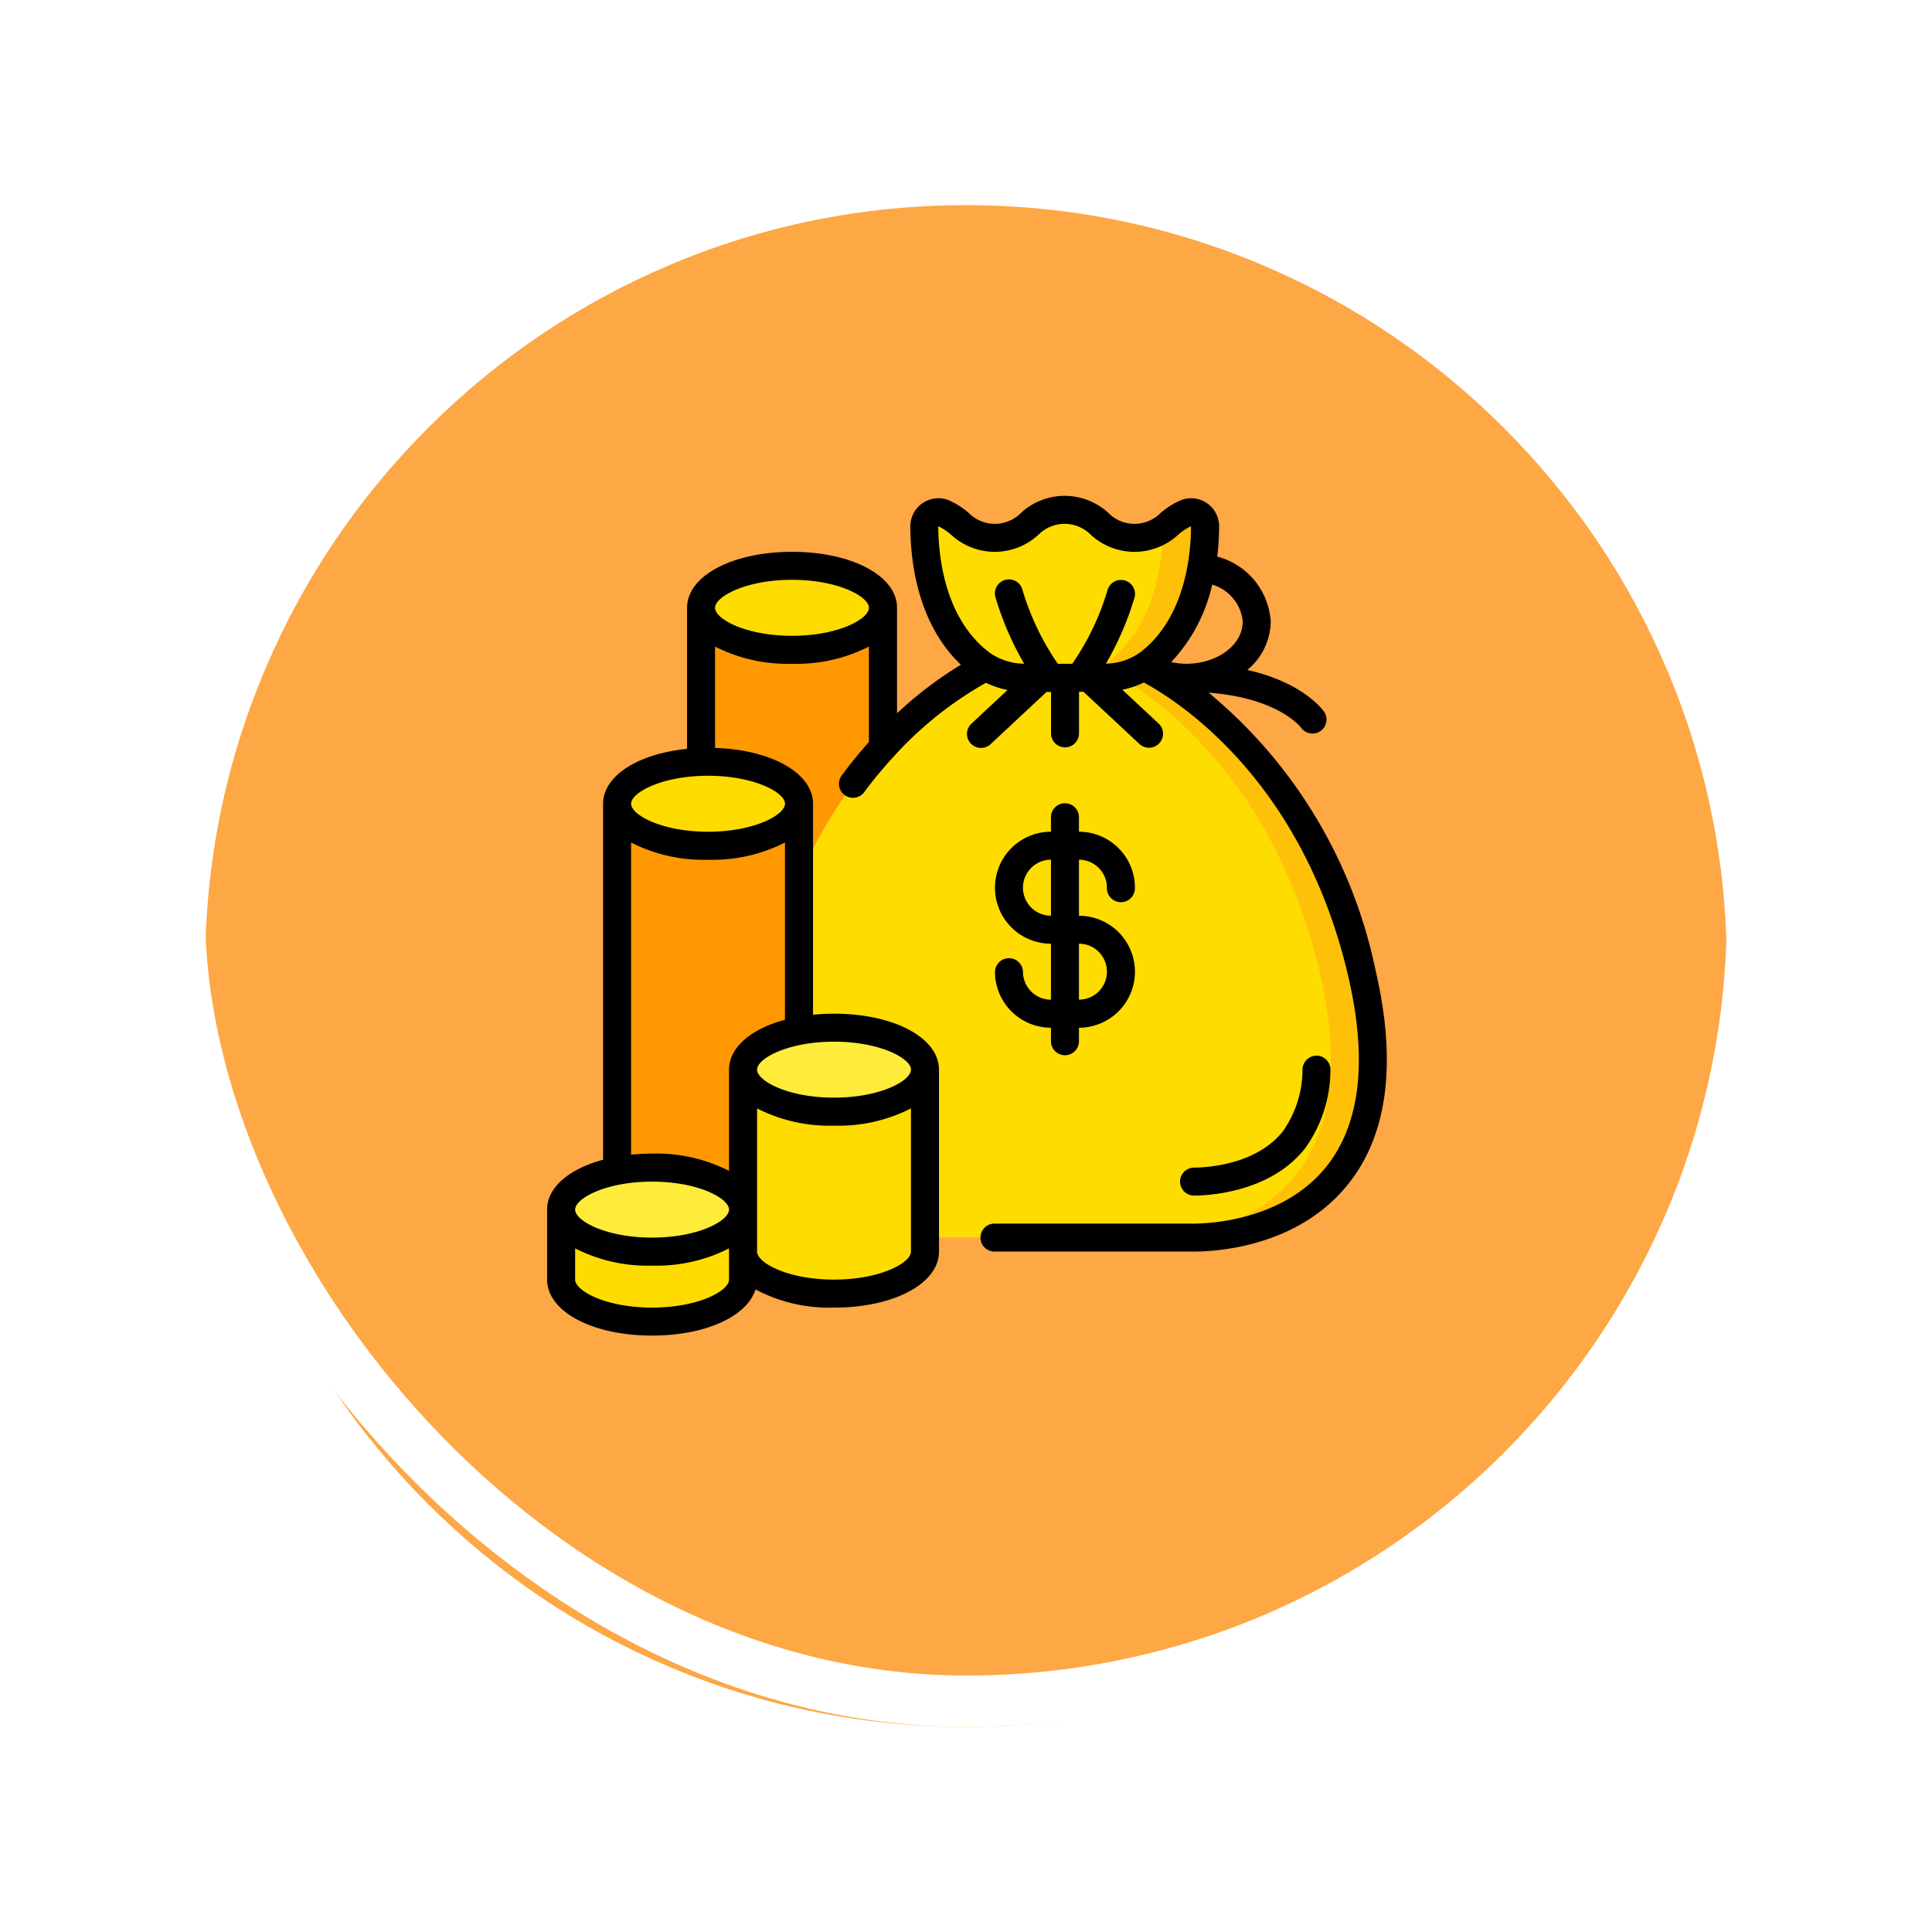 <svg xmlns="http://www.w3.org/2000/svg" xmlns:xlink="http://www.w3.org/1999/xlink" width="113" height="113" viewBox="0 0 113 113">
  <defs>
    <filter id="Trazado_896985" x="0" y="0" width="113" height="113" filterUnits="userSpaceOnUse">
      <feOffset dy="3" input="SourceAlpha"/>
      <feGaussianBlur stdDeviation="3" result="blur"/>
      <feFlood flood-opacity="0.161"/>
      <feComposite operator="in" in2="blur"/>
      <feComposite in="SourceGraphic"/>
    </filter>
  </defs>
  <g id="Grupo_1117239" data-name="Grupo 1117239" transform="translate(-1164 -2312)">
    <g id="Grupo_1117211" data-name="Grupo 1117211" transform="translate(208.949 1122)">
      <g id="Grupo_1113185" data-name="Grupo 1113185" transform="translate(629.16 -2656)">
        <g id="Grupo_1111318" data-name="Grupo 1111318" transform="translate(-5.891)">
          <g id="Grupo_1109826" data-name="Grupo 1109826" transform="translate(340.781 3852)">
            <g id="Grupo_1098742" data-name="Grupo 1098742">
              <g transform="matrix(1, 0, 0, 1, -9, -6)" filter="url(#Trazado_896985)">
                <g id="Trazado_896985-2" data-name="Trazado 896985" transform="translate(9 6)" fill="#fd9826" opacity="0.859">
                  <path d="M 47.5 93.5 C 41.289 93.5 35.265 92.284 29.595 89.886 C 24.118 87.569 19.198 84.252 14.973 80.027 C 10.748 75.802 7.431 70.882 5.114 65.405 C 2.716 59.735 1.5 53.711 1.5 47.5 C 1.5 41.289 2.716 35.265 5.114 29.595 C 7.431 24.118 10.748 19.198 14.973 14.973 C 19.198 10.748 24.118 7.431 29.595 5.114 C 35.265 2.716 41.289 1.5 47.5 1.5 C 53.711 1.5 59.735 2.716 65.405 5.114 C 70.882 7.431 75.802 10.748 80.027 14.973 C 84.252 19.198 87.569 24.118 89.886 29.595 C 92.284 35.265 93.5 41.289 93.5 47.5 C 93.5 53.711 92.284 59.735 89.886 65.405 C 87.569 70.882 84.252 75.802 80.027 80.027 C 75.802 84.252 70.882 87.569 65.405 89.886 C 59.735 92.284 53.711 93.5 47.5 93.5 Z" stroke="none"/>
                  <path d="M 47.5 3 C 41.491 3 35.664 4.176 30.179 6.496 C 24.881 8.737 20.121 11.946 16.034 16.034 C 11.946 20.121 8.737 24.881 6.496 30.179 C 4.176 35.664 3 41.491 3 47.5 C 3 53.509 4.176 59.336 6.496 64.821 C 8.737 70.119 11.946 74.879 16.034 78.966 C 20.121 83.054 24.881 86.263 30.179 88.504 C 35.664 90.824 41.491 92 47.5 92 C 53.509 92 59.336 90.824 64.82 88.504 C 70.119 86.263 74.878 83.054 78.966 78.966 C 83.054 74.879 86.263 70.119 88.504 64.821 C 90.824 59.336 92 53.509 92 47.5 C 92 41.491 90.824 35.664 88.504 30.179 C 86.263 24.881 83.054 20.121 78.966 16.034 C 74.878 11.946 70.119 8.737 64.82 6.496 C 59.336 4.176 53.509 3 47.5 3 M 47.5 0 C 73.733 0 95 21.266 95 47.5 L 95 47.5 C 95 73.734 73.733 95 47.5 95 C 21.266 95 0 73.734 0 47.5 L 0 47.5 C 0 21.266 21.266 0 47.5 0 Z" stroke="none" fill="#fff"/>
                </g>
              </g>
              <g id="Rectángulo_400907" data-name="Rectángulo 400907" transform="translate(0 0)" fill="none" stroke="#fff" stroke-width="3">
                <rect width="95" height="95" rx="47.5" stroke="none"/>
                <rect x="1.5" y="1.5" width="92" height="92" rx="46" fill="none"/>
              </g>
            </g>
          </g>
        </g>
      </g>
    </g>
    <g id="Page-1" transform="translate(1196 2341.001)">
      <g id="_059---Money-Bag" data-name="059---Money-Bag" transform="translate(0 -0.001)">
        <path id="Shape" d="M41.076,46.6H25.367V36.777c0-1.359-2.382-2.456-5.321-2.456A10.738,10.738,0,0,0,18,34.51V25.6c2.589-6.037,7.005-10.425,10.928-12.369a4.441,4.441,0,0,0,2.317.63h4.584a4.42,4.42,0,0,0,2.333-.647c1.785.884,9.831,5.493,12.737,17.837C54.173,44.963,44.35,46.6,41.076,46.6Z" transform="translate(-3.265 -3.214)" fill="#ffdc00"/>
        <path id="Shape-2" data-name="Shape" d="M55.045,31.047C52.139,18.7,44.093,14.094,42.308,13.21a4.271,4.271,0,0,1-1.453.553c2.807,1.676,9.209,6.561,11.734,17.285C55.864,44.963,46.041,46.6,42.766,46.6h2.456C48.5,46.6,58.32,44.963,55.045,31.047Z" transform="translate(-7.412 -3.214)" fill="#fec108"/>
        <path id="Shape-3" data-name="Shape" d="M43.365,2.958c.008,1.8-.352,5.73-3.233,7.981a2.559,2.559,0,0,1-.344.237,4.42,4.42,0,0,1-2.333.647H32.87a4.441,4.441,0,0,1-2.317-.63c-.123-.082-.246-.164-.36-.254-2.881-2.251-3.233-6.18-3.233-7.981A.819.819,0,0,1,28.09,2.2c1.048.442,1.4,1.433,2.988,1.433C33.116,3.637,33.116,2,35.154,2S37.2,3.637,39.247,3.637c1.588,0,1.94-1,2.988-1.433a.819.819,0,0,1,1.13.753Z" transform="translate(-4.891 -1.181)" fill="#ffdc00"/>
        <path id="Shape-4" data-name="Shape" d="M44.017,2.236a6.607,6.607,0,0,0-1.326.9c-.011,1.859-.425,5.639-3.232,7.832a2.559,2.559,0,0,1-.344.237,4.42,4.42,0,0,1-2.333.647h2.456a4.42,4.42,0,0,0,2.333-.647,2.559,2.559,0,0,0,.344-.237c2.88-2.251,3.24-6.18,3.232-7.981a.819.819,0,0,0-1.13-.753Z" transform="translate(-6.673 -1.213)" fill="#fec108"/>
        <ellipse id="Oval" cx="5.321" cy="2.456" rx="5.321" ry="2.456" transform="translate(9.004 4.094)" fill="#ffdc00"/>
        <path id="Shape-5" data-name="Shape" d="M21.642,9v8.17a26.85,26.85,0,0,0-4.912,7.662V20.46C16.73,19.1,14.348,18,11.409,18c-.139,0-.27,0-.409.008V9c0,1.359,2.382,2.456,5.321,2.456S21.642,10.359,21.642,9Z" transform="translate(-1.996 -2.451)" fill="#ff9801"/>
        <path id="Shape-6" data-name="Shape" d="M15.642,22.456c0,1.359-2.382,2.456-5.321,2.456S5,23.815,5,22.456c0-1.293,2.161-2.349,4.912-2.448.139-.008.27-.008.409-.008C13.26,20,15.642,21.1,15.642,22.456Z" transform="translate(-0.907 -4.446)" fill="#ffdc00"/>
        <path id="Shape-7" data-name="Shape" d="M15.642,23V36.286c-1.924.368-3.274,1.244-3.274,2.267v8.186c0-1.359-2.382-2.456-5.321-2.456A10.738,10.738,0,0,0,5,44.472V23c0,1.359,2.382,2.456,5.321,2.456S15.642,24.359,15.642,23Z" transform="translate(-0.907 -4.99)" fill="#ff9801"/>
        <path id="Shape-8" data-name="Shape" d="M11.642,51.456c0,1.359-2.382,2.456-5.321,2.456S1,52.815,1,51.456c0-1.023,1.351-1.9,3.274-2.267A10.738,10.738,0,0,1,6.321,49C9.26,49,11.642,50.1,11.642,51.456Z" transform="translate(-0.181 -9.707)" fill="#ffeb3a"/>
        <path id="Shape-9" data-name="Shape" d="M11.642,52v4.093c0,1.359-2.382,2.456-5.321,2.456S1,57.452,1,56.093V52c0,1.359,2.382,2.456,5.321,2.456S11.642,53.359,11.642,52Z" transform="translate(-0.181 -10.251)" fill="#ffdc00"/>
        <path id="Shape-10" data-name="Shape" d="M24.642,41.456c0,1.359-2.382,2.456-5.321,2.456S14,42.815,14,41.456c0-1.023,1.351-1.9,3.274-2.267A10.738,10.738,0,0,1,19.321,39C22.26,39,24.642,40.1,24.642,41.456Z" transform="translate(-2.54 -7.893)" fill="#ffeb3a"/>
        <path id="Shape-11" data-name="Shape" d="M24.642,42V52.642c0,1.359-2.382,2.456-5.321,2.456S14,54,14,52.642V42c0,1.359,2.382,2.456,5.321,2.456S24.642,43.359,24.642,42Z" transform="translate(-2.54 -8.437)" fill="#ffdc00"/>
        <g id="Grupo_1117212" data-name="Grupo 1117212">
          <path id="Shape-12" data-name="Shape" d="M38.691,12.513c4.061.306,5.368,2,5.407,2.046a.819.819,0,0,0,1.356-.918c-.059-.088-1.2-1.712-4.5-2.456a3.755,3.755,0,0,0,1.37-2.818,4.2,4.2,0,0,0-3.13-3.813,14.931,14.931,0,0,0,.11-1.782,1.637,1.637,0,0,0-2.276-1.5A4.677,4.677,0,0,0,35.885,2a2.151,2.151,0,0,1-3.059,0,3.766,3.766,0,0,0-5.11,0,2.152,2.152,0,0,1-3.06,0,4.684,4.684,0,0,0-1.136-.73,1.637,1.637,0,0,0-2.273,1.5c0,2.037.4,5.67,2.953,8.109a22.583,22.583,0,0,0-3.734,2.841V7.549c0-1.866-2.64-3.274-6.139-3.274S8.186,5.682,8.186,7.549V15.8c-2.871.287-4.912,1.576-4.912,3.213V39.83C1.3,40.361,0,41.438,0,42.748v4.093c0,1.866,2.64,3.274,6.139,3.274,3.129,0,5.566-1.127,6.047-2.7a9.2,9.2,0,0,0,4.595,1.064c3.5,0,6.139-1.408,6.139-3.274V34.562c0-1.866-2.64-3.274-6.139-3.274a12.147,12.147,0,0,0-1.228.061V19.009c0-1.793-2.437-3.158-5.73-3.264V9.815a9.322,9.322,0,0,0,4.5,1.008,9.322,9.322,0,0,0,4.5-1.008V15.4c-.539.6-1.081,1.261-1.616,1.989a.819.819,0,0,0,1.32.967,24.815,24.815,0,0,1,1.688-2.046l.019-.021a21.519,21.519,0,0,1,5.433-4.354,5.2,5.2,0,0,0,1.263.42l-2.11,1.97a.819.819,0,1,0,1.118,1.2l3.274-3.054h.261V14.92a.819.819,0,0,0,1.637,0V12.46h.261l3.274,3.054a.819.819,0,0,0,1.118-1.2L33.644,12.34a5.157,5.157,0,0,0,1.255-.422c2.164,1.171,9.275,5.8,11.939,17.1,1.158,4.921.741,8.686-1.24,11.187-2.534,3.2-6.932,3.36-7.787,3.36H26.195a.819.819,0,1,0,0,1.637H37.811c1.392,0,6.144-.287,9.07-3.981,2.307-2.913,2.829-7.145,1.55-12.578A28.538,28.538,0,0,0,38.691,12.513ZM6.139,41.111c2.707,0,4.5.982,4.5,1.637s-1.8,1.637-4.5,1.637-4.5-.982-4.5-1.637S3.432,41.111,6.139,41.111Zm0,7.367c-2.707,0-4.5-.982-4.5-1.637V45.015a9.322,9.322,0,0,0,4.5,1.008,9.322,9.322,0,0,0,4.5-1.008v1.826C10.642,47.5,8.846,48.478,6.139,48.478Zm10.642-1.637c-2.707,0-4.5-.982-4.5-1.637V36.829a9.322,9.322,0,0,0,4.5,1.008,9.322,9.322,0,0,0,4.5-1.008V45.2C21.283,45.859,19.488,46.841,16.781,46.841Zm4.5-12.279c0,.655-1.8,1.637-4.5,1.637s-4.5-.982-4.5-1.637,1.8-1.637,4.5-1.637S21.283,33.907,21.283,34.562Zm-10.642,0v5.919a9.322,9.322,0,0,0-4.5-1.008,12.146,12.146,0,0,0-1.228.061V21.276a9.322,9.322,0,0,0,4.5,1.008,9.322,9.322,0,0,0,4.5-1.008V31.644C11.938,32.175,10.642,33.252,10.642,34.562Zm3.274-15.553c0,.655-1.8,1.637-4.5,1.637s-4.5-.982-4.5-1.637,1.8-1.637,4.5-1.637S13.916,18.354,13.916,19.009Zm.409-9.823c-2.707,0-4.5-.982-4.5-1.637s1.8-1.637,4.5-1.637,4.5.982,4.5,1.637S17.032,9.186,14.325,9.186Zm26.359-.819c0,1.342-1.453,2.443-3.274,2.456a4.227,4.227,0,0,1-.905-.1A9.706,9.706,0,0,0,38.9,6.192a2.508,2.508,0,0,1,1.789,2.175ZM23.631,3.276a3.763,3.763,0,0,0,5.106,0,2.155,2.155,0,0,1,3.062,0,3.767,3.767,0,0,0,5.11,0,3.428,3.428,0,0,1,.751-.5c0,1.52-.282,5.278-2.92,7.339a3.511,3.511,0,0,1-2.055.7,17.7,17.7,0,0,0,1.671-3.865.819.819,0,0,0-1.578-.439,15.017,15.017,0,0,1-2.064,4.313h-.842A15.159,15.159,0,0,1,27.806,6.51a.819.819,0,1,0-1.577.44A17.718,17.718,0,0,0,27.9,10.817a3.52,3.52,0,0,1-2.1-.706c-2.637-2.06-2.92-5.818-2.92-7.333a3.2,3.2,0,0,1,.747.5Z" transform="translate(0 -0.999)"/>
          <path id="Shape-13" data-name="Shape" d="M52.512,46.446a7.858,7.858,0,0,0,1.5-4.589A.819.819,0,0,0,53.237,41a.828.828,0,0,0-.857.778,6.269,6.269,0,0,1-1.152,3.651c-1.6,2.017-4.627,2.119-5.219,2.119a.819.819,0,0,0,0,1.637c.724,0,4.438-.132,6.5-2.74Z" transform="translate(-8.198 -8.256)"/>
          <path id="Shape-14" data-name="Shape" d="M33.637,32.823a.819.819,0,0,0-1.637,0A3.274,3.274,0,0,0,35.274,36.1v.819a.819.819,0,0,0,1.637,0V36.1a3.274,3.274,0,0,0,0-6.549V26.274a1.637,1.637,0,0,1,1.637,1.637.819.819,0,1,0,1.637,0,3.274,3.274,0,0,0-3.274-3.274v-.819a.819.819,0,1,0-1.637,0v.819a3.274,3.274,0,1,0,0,6.549V34.46A1.637,1.637,0,0,1,33.637,32.823Zm0-4.912a1.637,1.637,0,0,1,1.637-1.637v3.274A1.637,1.637,0,0,1,33.637,27.912Zm3.274,3.274a1.637,1.637,0,1,1,0,3.274Z" transform="translate(-5.805 -4.99)"/>
        </g>
      </g>
    </g>
  </g>
</svg>
